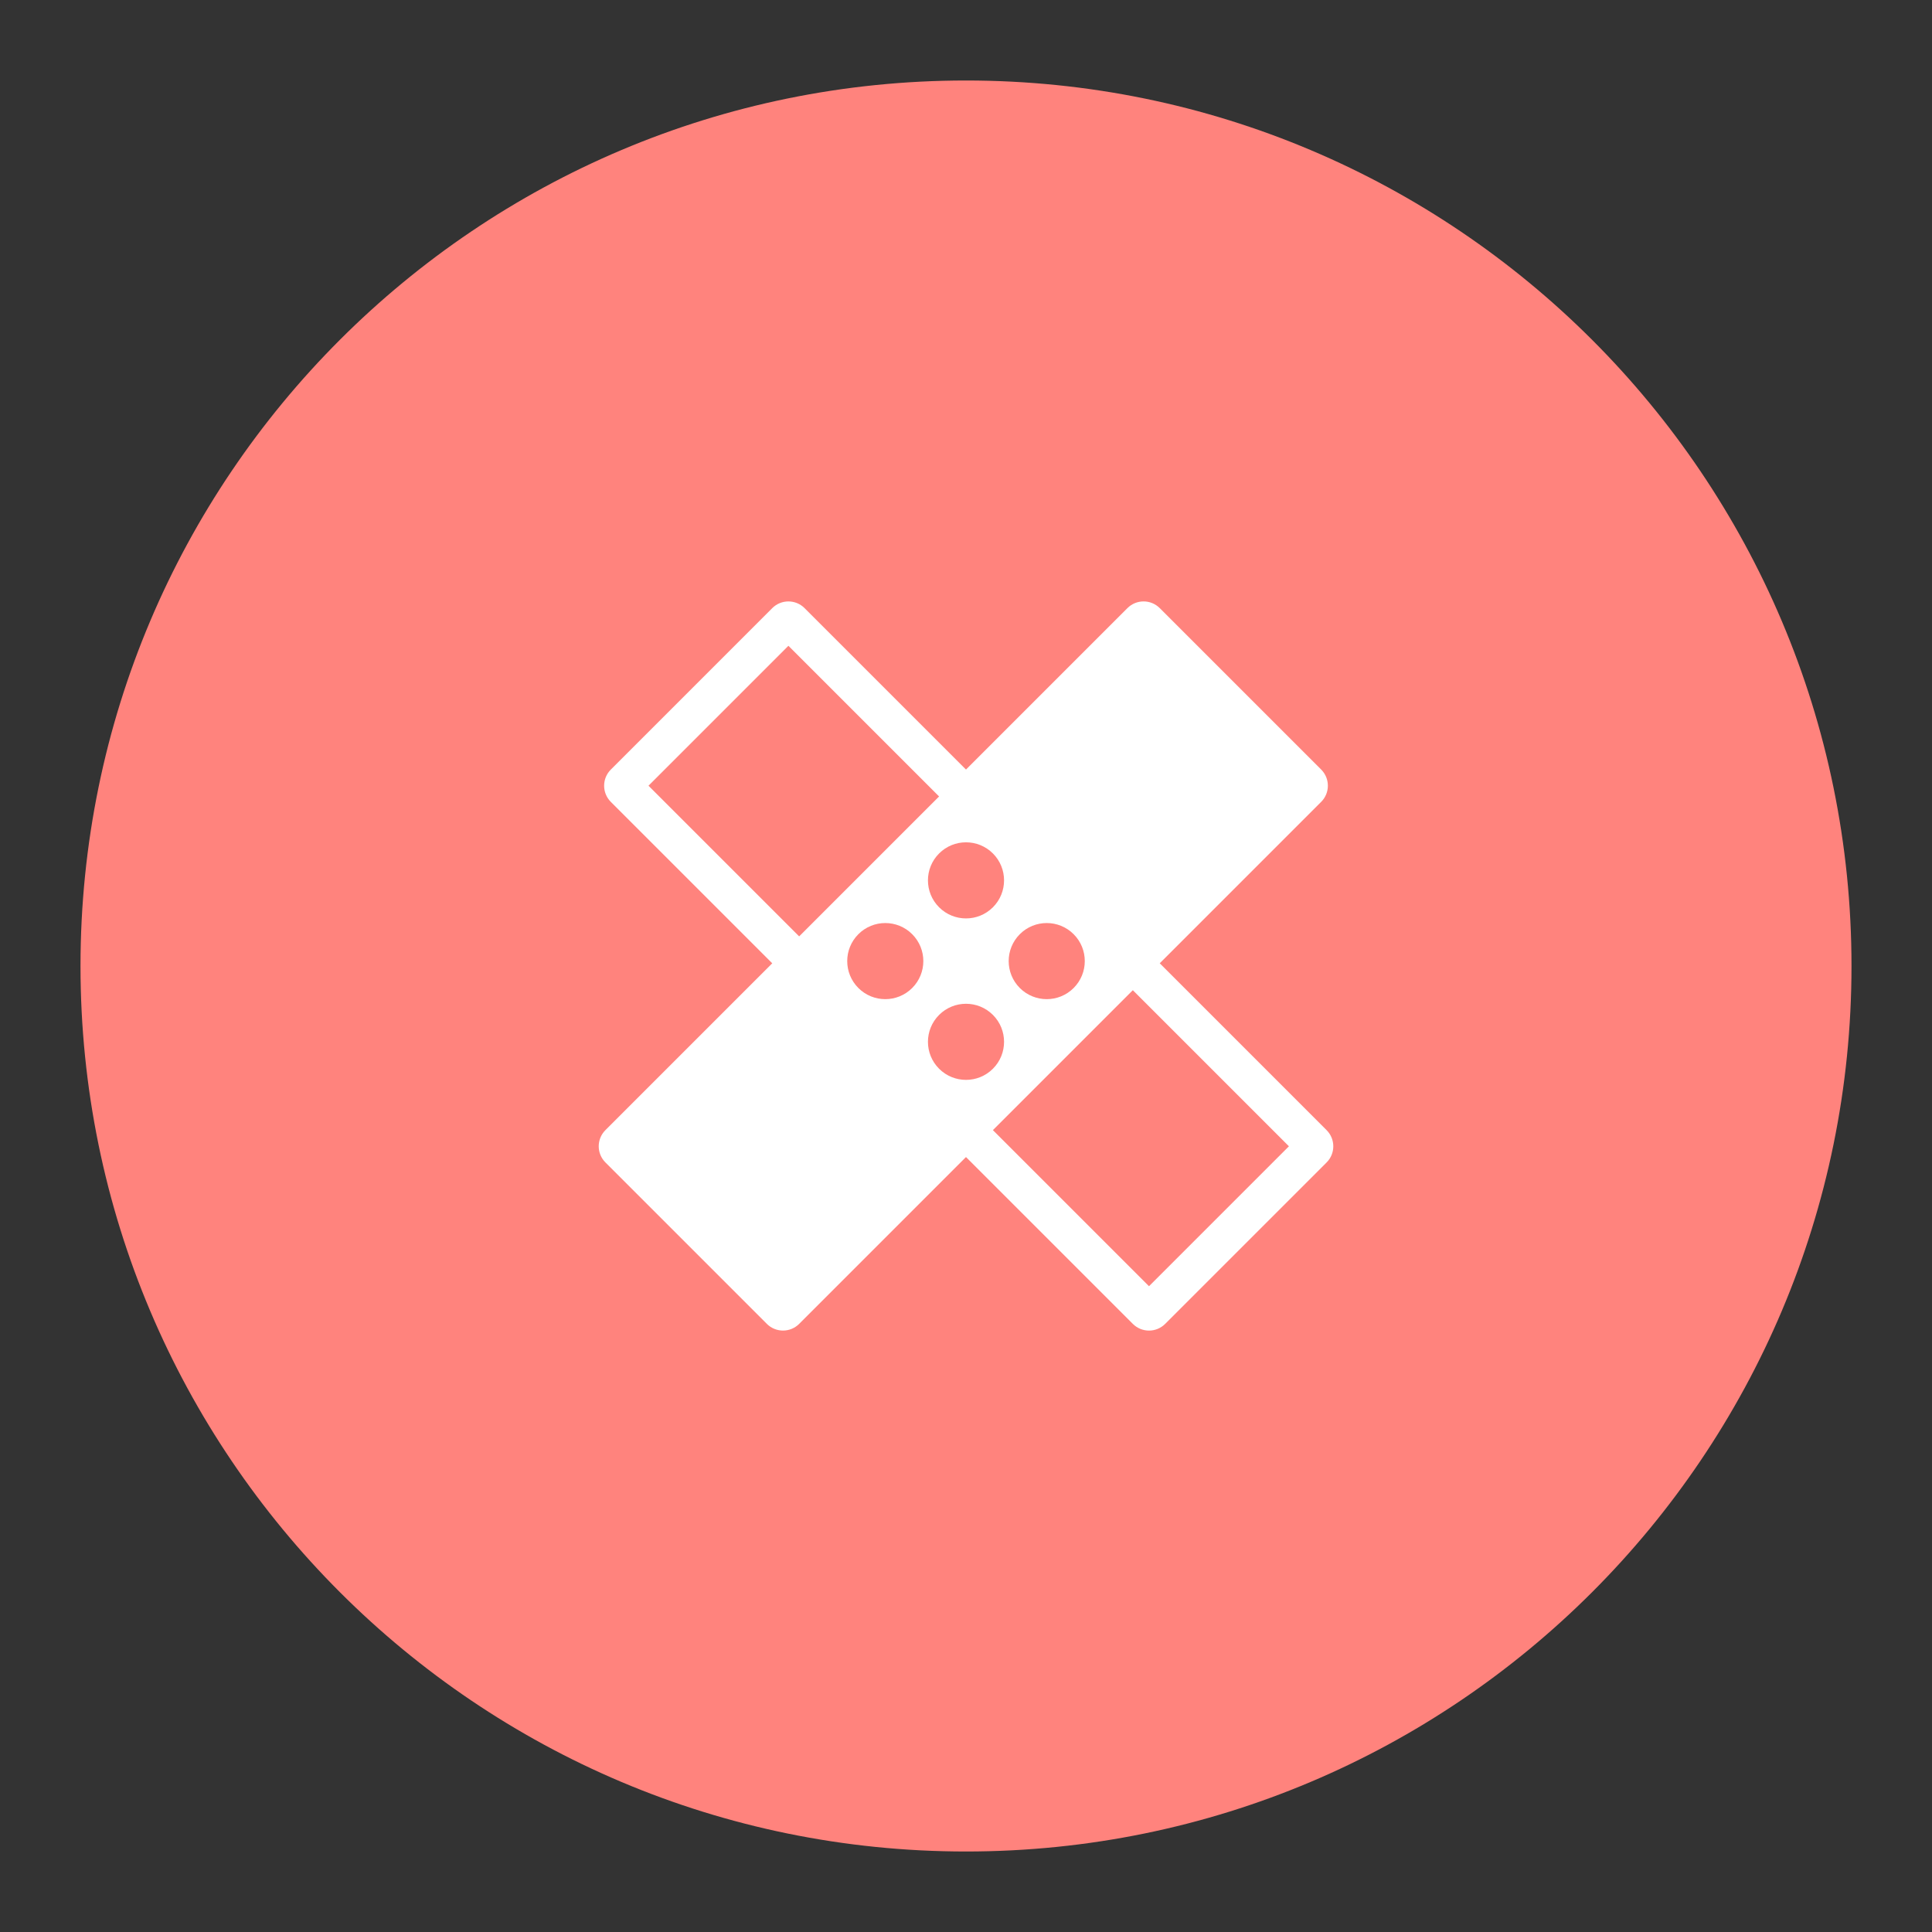 <?xml version="1.0" encoding="UTF-8" standalone="no"?>
<svg
   version="1.1"
   viewBox="0 0 192 192"
   xml:space="preserve"
   id="svg10"
   sodipodi:docname="lsposed_manager.svg"
   inkscape:version="1.2.2 (b0a8486541, 2022-12-01)"
   inkscape:export-filename="lsposed_manager.png"
   inkscape:export-xdpi="96"
   inkscape:export-ydpi="96"
   xmlns:inkscape="http://www.inkscape.org/namespaces/inkscape"
   xmlns:sodipodi="http://sodipodi.sourceforge.net/DTD/sodipodi-0.dtd"
   xmlns="http://www.w3.org/2000/svg"
   xmlns:svg="http://www.w3.org/2000/svg"><rect x="0" y="0" width="192" height="192" fill="#333333" stroke="none"/><defs
   id="defs14" /><sodipodi:namedview
   id="namedview12"
   pagecolor="#505050"
   bordercolor="#eeeeee"
   borderopacity="1"
   inkscape:showpageshadow="0"
   inkscape:pageopacity="0"
   inkscape:pagecheckerboard="0"
   inkscape:deskcolor="#d1d1d1"
   showgrid="false"
   inkscape:zoom="1.2291667"
   inkscape:cx="-37.423728"
   inkscape:cy="97.220336"
   inkscape:window-width="1884"
   inkscape:window-height="1055"
   inkscape:window-x="36"
   inkscape:window-y="0"
   inkscape:window-maximized="1"
   inkscape:current-layer="svg10" />
	 <path
   d="m 96,184 c 48.601,0 88,-39.399 88,-88 C 184,47.399 144.601,8 96,8 47.399,8 8,47.399 8,96 c 0,48.601 39.399,88 88,88 z"
   fill="#ff837d"
   id="path2"
   style="clip-rule:evenodd;fill-rule:evenodd" /><path
   d="M 64.446,78.084 114.186,127.823 128.091,113.917 78.352,64.178 Z m -3.744,-1.604 c -0.886,0.886 -0.886,2.323 0,3.209 l 51.88,51.879 c 0.886,0.886 2.323,0.886 3.209,0 l 16.046,-16.045 c 0.886,-0.886 0.886,-2.323 0,-3.209 L 79.956,60.434 c -0.886,-0.886 -2.323,-0.886 -3.209,0 z"
   fill="#ffffff"
   id="path4"
   style="clip-rule:evenodd;fill-rule:evenodd;stroke-width:0.756" /><path
   d="m 115.253,60.433 c -0.886,-0.886 -2.323,-0.886 -3.209,0 L 60.165,112.312 c -0.886,0.886 -0.886,2.323 0,3.209 l 16.045,16.045 c 0.886,0.886 2.323,0.886 3.209,0 L 131.298,79.687 c 0.886,-0.886 0.886,-2.323 0,-3.209 z M 98.675,90.164 c -1.477,1.477 -3.872,1.477 -5.349,0 -1.477,-1.477 -1.477,-3.871 0,-5.348 1.477,-1.477 3.872,-1.477 5.349,0 1.476,1.477 1.477,3.871 0,5.348 z m -8.023,8.023 c -1.477,1.477 -3.872,1.477 -5.348,0 -1.477,-1.477 -1.477,-3.871 0,-5.348 1.477,-1.477 3.872,-1.477 5.348,0 1.477,1.477 1.477,3.871 0,5.348 z m 16.045,0 c -1.477,1.477 -3.871,1.477 -5.348,0 -1.476,-1.477 -1.477,-3.871 0,-5.348 1.477,-1.477 3.872,-1.477 5.348,0 1.477,1.477 1.477,3.871 0,5.348 z m -8.022,8.023 c -1.477,1.477 -3.872,1.476 -5.349,0 -1.477,-1.477 -1.477,-3.871 0,-5.348 1.477,-1.477 3.872,-1.477 5.349,0 1.476,1.476 1.477,3.871 0,5.348 z"
   fill="#ffffff"
   id="path6"
   style="clip-rule:evenodd;fill-rule:evenodd;stroke-width:0.756" /></svg>
